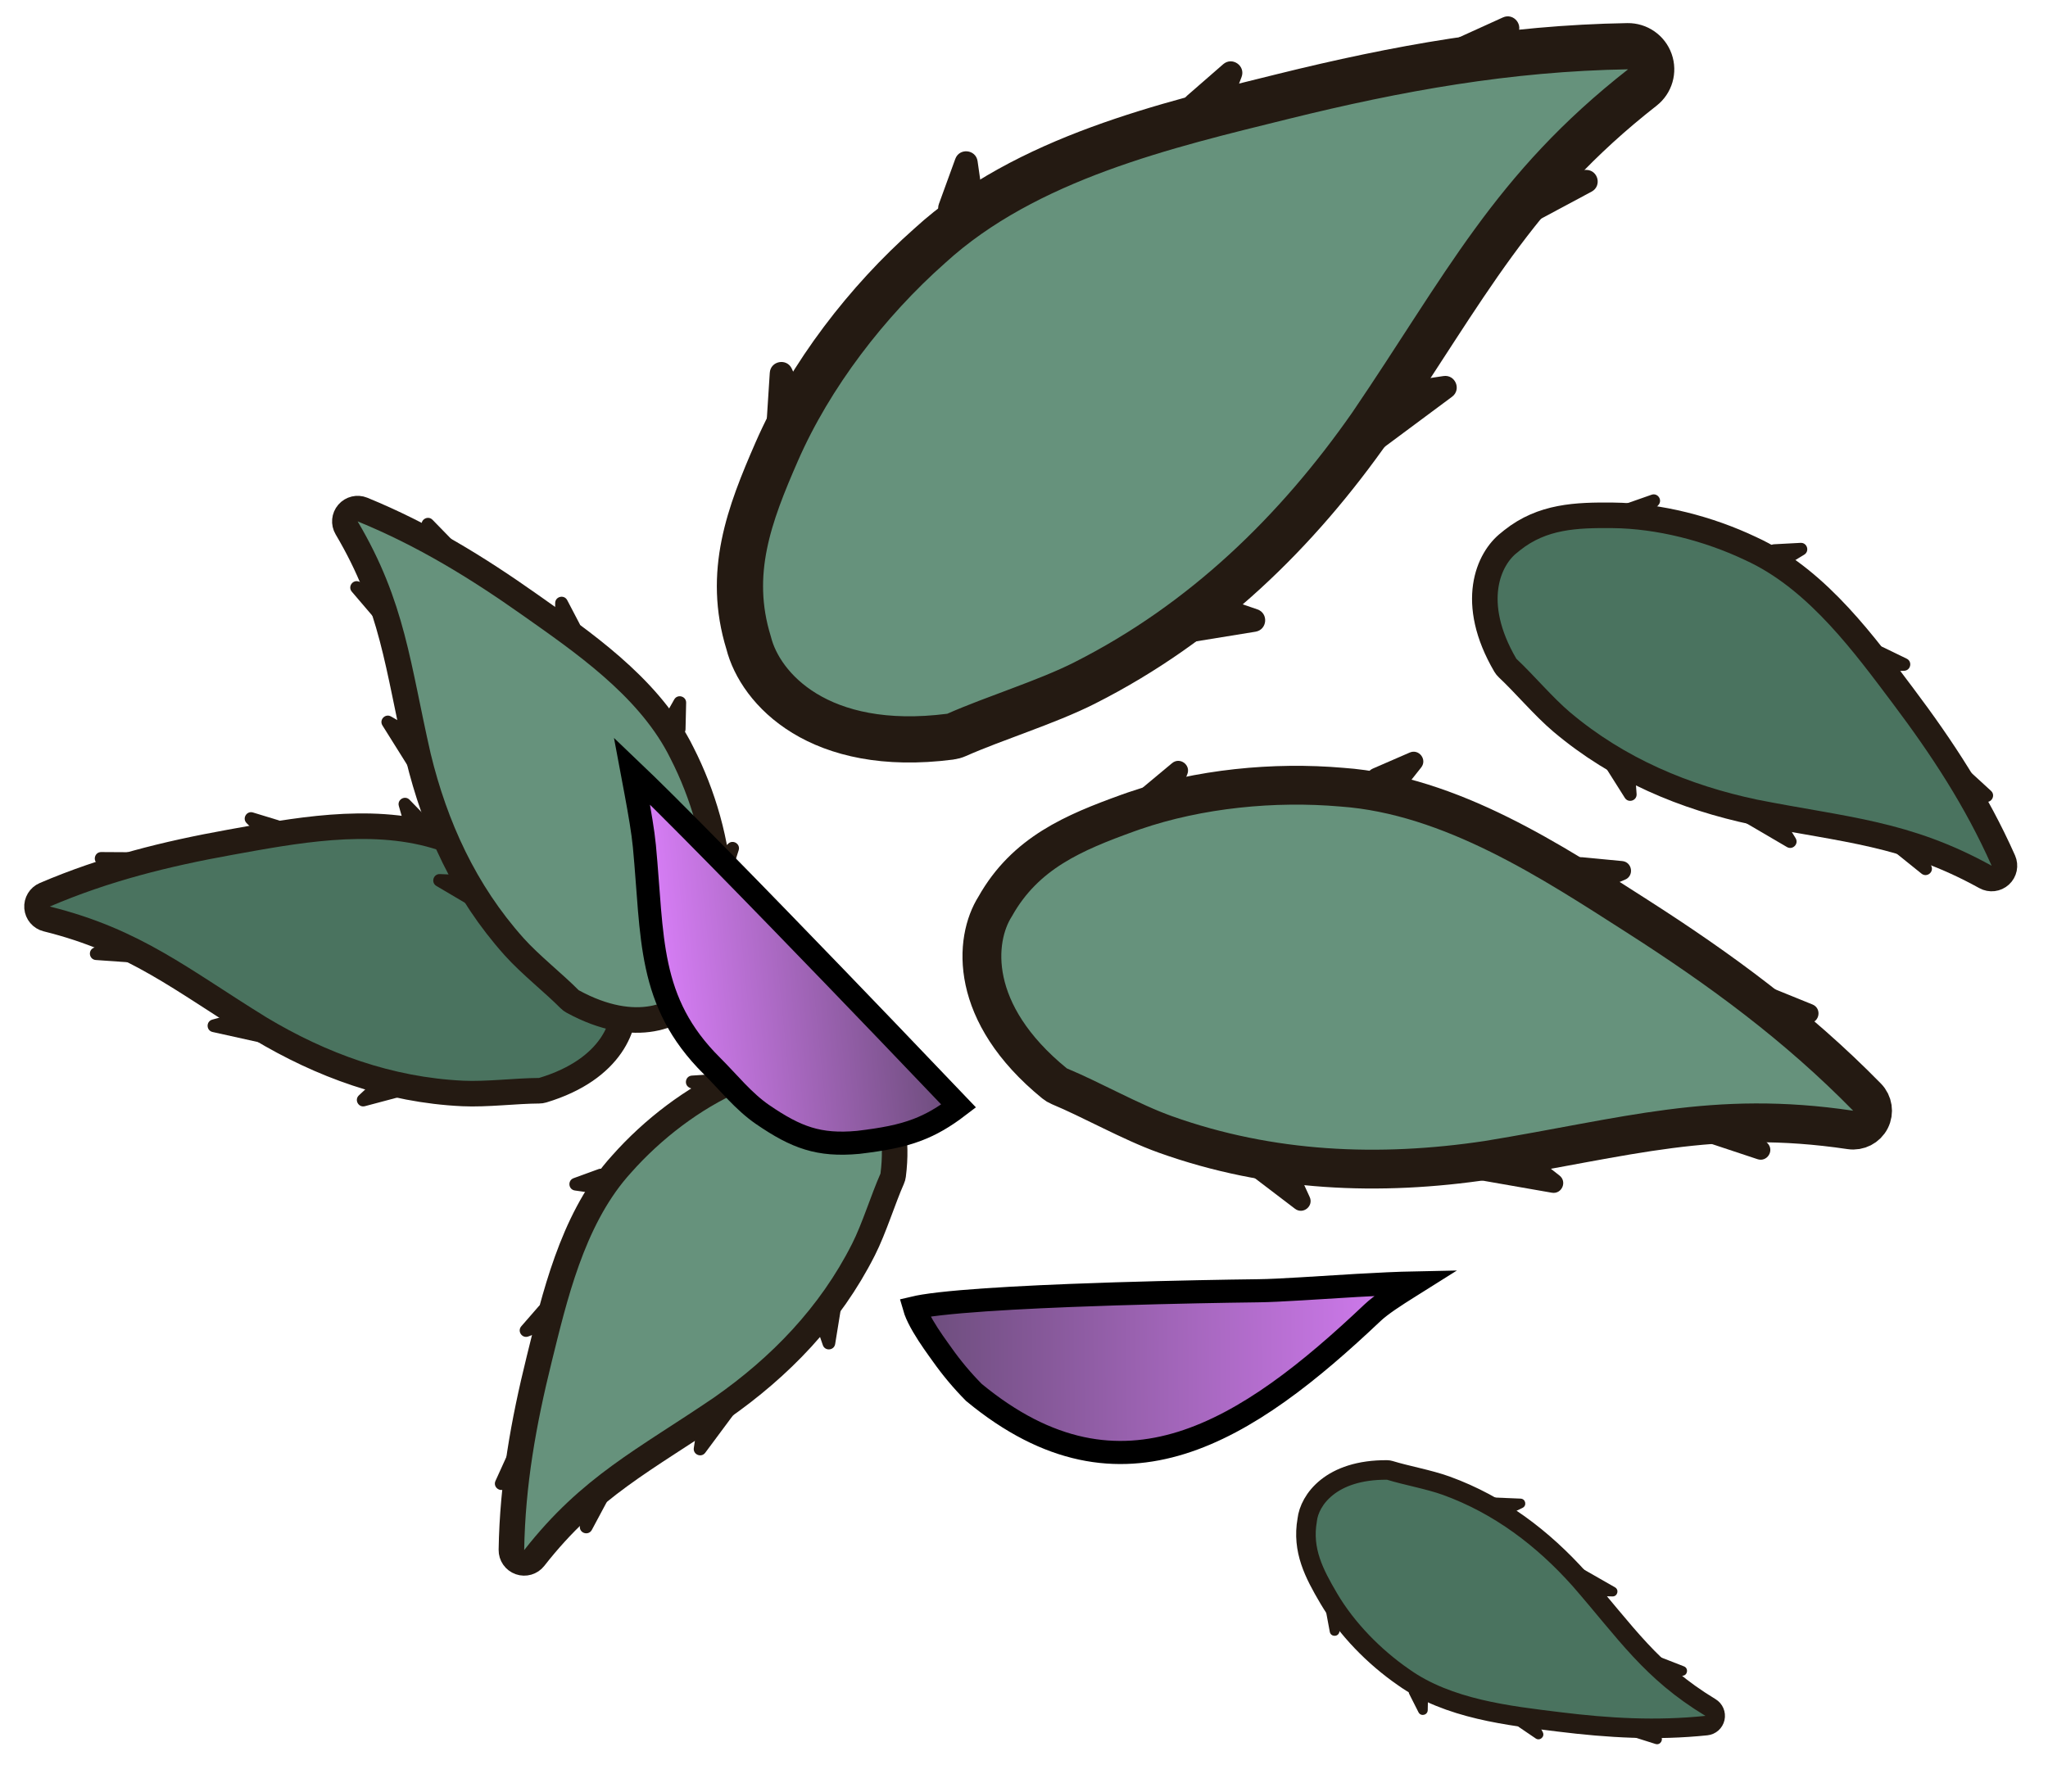 <svg width="160" height="140" viewBox="0 0 160 140" fill="none" xmlns="http://www.w3.org/2000/svg">
<path d="M110.078 100.567C109.015 101.233 107.88 101.963 107.233 102.576C102.343 107.207 97.419 111.155 92.285 112.75C87.257 114.311 81.935 113.642 76.084 108.807C75.183 107.896 74.359 106.915 73.619 105.87L73.617 105.866C73.235 105.333 72.612 104.487 72.106 103.618C71.854 103.185 71.646 102.772 71.515 102.413C71.486 102.334 71.464 102.262 71.445 102.196C71.637 102.151 71.873 102.102 72.156 102.056C72.901 101.934 73.898 101.823 75.081 101.72C77.444 101.516 80.486 101.355 83.609 101.232C88.29 101.046 93.125 100.945 96.067 100.896L98.302 100.864C99.941 100.847 103.02 100.62 106.002 100.447C107.638 100.352 109.235 100.276 110.584 100.249C110.417 100.354 110.248 100.46 110.078 100.567Z" fill="url(#paint0_linear_3044_1229)" stroke="black" stroke-width="1.806"/>
<path d="M127.163 3.611C127.938 3.599 128.636 4.083 128.895 4.815C129.154 5.546 128.917 6.361 128.306 6.839C118.159 14.784 114.504 22.409 107.148 33.236C107.144 33.243 107.14 33.249 107.135 33.255C101.326 41.574 94.042 48.661 84.77 53.353L84.771 53.354C83.224 54.137 81.415 54.836 79.677 55.489C77.902 56.157 76.205 56.775 74.733 57.427C74.573 57.498 74.404 57.544 74.231 57.566C63.973 58.885 59.387 53.813 58.489 50.24C56.794 44.767 58.546 40.186 60.676 35.308C63.301 29.294 67.739 23.542 72.632 19.208C80.164 12.32 91.222 9.77 100.225 7.541C109.157 5.33 117.825 3.764 127.163 3.611Z" fill="#66927C" stroke="#241A12" stroke-width="3.611" stroke-linejoin="round"/>
<path d="M74.632 12.417L73.352 15.937C73.04 16.794 74.052 17.52 74.764 16.95L76.364 15.671C76.614 15.471 76.739 15.154 76.694 14.838L76.374 12.598C76.241 11.668 74.953 11.534 74.632 12.417Z" fill="#241A12"/>
<path d="M60.139 29.131L59.898 32.869C59.839 33.779 61.014 34.192 61.538 33.445L62.714 31.768C62.898 31.506 62.929 31.167 62.797 30.876L61.862 28.816C61.473 27.961 60.199 28.194 60.139 29.131Z" fill="#241A12"/>
<path d="M98.084 49.364L91.212 50.48L95.211 47.055C95.454 46.847 95.788 46.782 96.091 46.886L98.231 47.618C99.12 47.922 99.011 49.213 98.084 49.364Z" fill="#241A12"/>
<path d="M113.441 31.004L107.853 35.156L109.828 30.275C109.948 29.978 110.215 29.768 110.531 29.72L112.769 29.386C113.698 29.247 114.195 30.444 113.441 31.004Z" fill="#241A12"/>
<path d="M124.342 14.976L118.205 18.261L120.876 13.724C121.038 13.448 121.334 13.279 121.653 13.279L123.916 13.277C124.855 13.276 125.171 14.532 124.342 14.976Z" fill="#241A12"/>
<path d="M95.559 5.02L92.735 7.48C92.047 8.079 92.581 9.204 93.48 9.05L95.499 8.705C95.814 8.651 96.078 8.435 96.191 8.136L96.996 6.022C97.33 5.144 96.267 4.403 95.559 5.02Z" fill="#241A12"/>
<path d="M117.413 1.363L114.003 2.912C113.173 3.289 113.362 4.52 114.268 4.63L116.302 4.877C116.619 4.915 116.933 4.783 117.127 4.53L118.503 2.734C119.075 1.988 118.268 0.974 117.413 1.363Z" fill="#241A12"/>
<path d="M3.496 69.921C3.102 70.089 2.86 70.491 2.894 70.918C2.929 71.346 3.232 71.704 3.648 71.807C10.564 73.524 14.132 76.547 20.291 80.349L20.301 80.356C25.112 83.242 30.39 85.172 36.129 85.445L36.129 85.446C37.086 85.492 38.157 85.437 39.182 85.374C40.229 85.309 41.225 85.237 42.115 85.233C42.211 85.233 42.308 85.219 42.4 85.191C47.853 83.546 49.034 79.971 48.693 77.96L48.653 77.668C48.198 74.681 46.326 72.818 44.212 70.894C41.532 68.457 38 66.559 34.556 65.476L34.051 65.318C28.811 63.77 22.873 64.936 17.979 65.817C12.972 66.719 8.243 67.888 3.496 69.921Z" fill="#4A735F" stroke="#241A12" stroke-width="1.997" stroke-linejoin="round"/>
<path d="M31.997 62.496L33.438 63.983C33.789 64.345 33.443 64.94 32.954 64.813L31.858 64.529C31.687 64.484 31.552 64.353 31.503 64.183L31.159 62.98C31.016 62.481 31.636 62.123 31.997 62.496Z" fill="#241A12"/>
<path d="M43.088 67.656L44.054 69.488C44.289 69.934 43.789 70.408 43.356 70.15L42.384 69.569C42.232 69.478 42.139 69.314 42.14 69.138L42.147 67.887C42.15 67.367 42.846 67.197 43.088 67.656Z" fill="#241A12"/>
<path d="M28.509 86.44L32.229 85.451L29.437 84.626C29.268 84.576 29.084 84.619 28.955 84.739L28.04 85.593C27.66 85.947 28.007 86.574 28.509 86.44Z" fill="#241A12"/>
<path d="M16.611 80.644L20.369 81.477L18.269 79.46C18.142 79.337 17.959 79.291 17.789 79.339L16.584 79.676C16.084 79.816 16.104 80.532 16.611 80.644Z" fill="#241A12"/>
<path d="M7.487 75.018L11.327 75.289L8.954 73.603C8.81 73.5 8.623 73.482 8.461 73.554L7.319 74.064C6.845 74.276 6.969 74.981 7.487 75.018Z" fill="#241A12"/>
<path d="M19.764 63.49L21.745 64.094C22.228 64.241 22.213 64.929 21.724 65.055L20.627 65.337C20.456 65.381 20.274 65.331 20.149 65.206L19.266 64.321C18.899 63.953 19.267 63.339 19.764 63.49Z" fill="#241A12"/>
<path d="M7.908 66.582L9.979 66.594C10.484 66.597 10.666 67.261 10.234 67.521L9.263 68.105C9.112 68.196 8.924 68.2 8.768 68.116L7.668 67.52C7.211 67.273 7.389 66.579 7.908 66.582Z" fill="#241A12"/>
<path d="M156.511 67.247C156.685 67.639 156.59 68.098 156.273 68.388C155.957 68.678 155.492 68.734 155.116 68.526C148.878 65.082 144.207 64.871 137.106 63.47L137.094 63.468C131.604 62.312 126.422 60.137 122.029 56.434L122.029 56.435C121.296 55.817 120.548 55.048 119.84 54.306C119.116 53.546 118.435 52.816 117.785 52.208C117.714 52.142 117.653 52.066 117.604 51.983C114.725 47.068 116.292 43.644 117.909 42.402L118.137 42.215C120.502 40.335 123.141 40.242 126 40.27C129.622 40.305 133.502 41.316 136.763 42.864L137.241 43.092C142.135 45.521 145.695 50.414 148.684 54.389C151.742 58.456 154.413 62.528 156.511 67.247Z" fill="#4A735F" stroke="#241A12" stroke-width="1.997" stroke-linejoin="round"/>
<path d="M140.666 42.42L138.598 42.53C138.095 42.557 137.944 43.229 138.388 43.468L139.385 44.005C139.541 44.089 139.729 44.084 139.881 43.993L140.951 43.346C141.396 43.077 141.185 42.392 140.666 42.42Z" fill="#241A12"/>
<path d="M129.026 38.661L127.072 39.347C126.596 39.514 126.64 40.201 127.133 40.306L128.241 40.542C128.414 40.578 128.594 40.521 128.713 40.391L129.559 39.469C129.91 39.087 129.516 38.489 129.026 38.661Z" fill="#241A12"/>
<path d="M126.939 62.346L124.884 59.091L127.493 60.385C127.651 60.464 127.756 60.62 127.769 60.796L127.859 62.044C127.897 62.562 127.216 62.786 126.939 62.346Z" fill="#241A12"/>
<path d="M139.604 66.189L136.282 64.244L139.193 64.193C139.37 64.19 139.535 64.281 139.628 64.431L140.282 65.498C140.553 65.94 140.052 66.452 139.604 66.189Z" fill="#241A12"/>
<path d="M150.119 68.269L147.119 65.857L150.006 66.235C150.181 66.258 150.331 66.371 150.4 66.534L150.891 67.685C151.094 68.163 150.523 68.595 150.119 68.269Z" fill="#241A12"/>
<path d="M148.958 51.469L147.095 50.564C146.641 50.343 146.184 50.858 146.457 51.283L147.07 52.236C147.165 52.384 147.332 52.471 147.509 52.465L148.759 52.417C149.278 52.397 149.425 51.696 148.958 51.469Z" fill="#241A12"/>
<path d="M155.547 61.799L154.021 60.399C153.649 60.058 153.064 60.42 153.204 60.905L153.518 61.993C153.567 62.163 153.702 62.294 153.873 62.339L155.085 62.65C155.588 62.779 155.93 62.15 155.547 61.799Z" fill="#241A12"/>
<path d="M39.954 121.114C39.947 121.543 40.215 121.928 40.619 122.071C41.024 122.214 41.474 122.083 41.738 121.745C46.13 116.133 50.346 114.111 56.331 110.041L56.341 110.034C60.94 106.821 64.857 102.792 67.449 97.664L67.45 97.665C67.883 96.809 68.27 95.809 68.631 94.848C69 93.866 69.34 92.927 69.7 92.113C69.74 92.025 69.766 91.931 69.778 91.836C70.503 86.186 67.721 83.649 65.747 83.139L65.464 83.056C62.552 82.252 60.087 83.2 57.468 84.345C54.148 85.795 50.973 88.245 48.579 90.946L48.228 91.343C44.676 95.494 43.316 101.39 42.122 106.218C40.901 111.157 40.037 115.95 39.954 121.114Z" fill="#66927C" stroke="#241A12" stroke-width="1.997" stroke-linejoin="round"/>
<path d="M44.814 92.066L46.76 91.357C47.234 91.185 47.635 91.744 47.32 92.138L46.613 93.023C46.502 93.161 46.327 93.23 46.153 93.205L44.914 93.029C44.4 92.956 44.325 92.243 44.814 92.066Z" fill="#241A12"/>
<path d="M54.054 84.049L56.12 83.915C56.624 83.882 56.852 84.532 56.44 84.822L55.512 85.472C55.368 85.574 55.18 85.591 55.019 85.518L53.88 85.001C53.407 84.787 53.536 84.082 54.054 84.049Z" fill="#241A12"/>
<path d="M65.247 105.026L65.863 101.227L63.97 103.438C63.855 103.572 63.82 103.757 63.877 103.925L64.282 105.108C64.45 105.6 65.164 105.539 65.247 105.026Z" fill="#241A12"/>
<path d="M55.098 113.521L57.393 110.431L54.694 111.524C54.531 111.59 54.414 111.738 54.388 111.913L54.204 113.15C54.127 113.664 54.788 113.938 55.098 113.521Z" fill="#241A12"/>
<path d="M46.237 119.552L48.053 116.158L45.544 117.635C45.392 117.725 45.298 117.889 45.298 118.065L45.298 119.316C45.297 119.836 45.992 120.01 46.237 119.552Z" fill="#241A12"/>
<path d="M40.727 103.638L42.087 102.076C42.418 101.696 43.04 101.991 42.956 102.488L42.765 103.605C42.735 103.779 42.616 103.924 42.451 103.987L41.282 104.433C40.796 104.618 40.386 104.03 40.727 103.638Z" fill="#241A12"/>
<path d="M38.709 115.723L39.565 113.837C39.773 113.378 40.454 113.483 40.515 113.984L40.652 115.108C40.673 115.283 40.6 115.457 40.46 115.565L39.467 116.326C39.055 116.642 38.494 116.196 38.709 115.723Z" fill="#241A12"/>
<path d="M28.319 39.818C27.922 39.656 27.466 39.765 27.186 40.089C26.905 40.414 26.863 40.881 27.081 41.25C30.71 47.383 31.059 52.046 32.67 59.102L32.673 59.114C33.992 64.567 36.319 69.682 40.151 73.963L40.15 73.964C40.789 74.678 41.58 75.403 42.343 76.089C43.124 76.79 43.874 77.449 44.501 78.081C44.569 78.149 44.647 78.208 44.731 78.254C49.73 80.986 53.105 79.319 54.299 77.666L54.479 77.432C56.288 75.012 56.302 72.372 56.19 69.515C56.047 65.895 54.921 62.047 53.277 58.833L53.035 58.362C50.462 53.542 45.466 50.129 41.404 47.26C37.248 44.324 33.098 41.775 28.319 39.818Z" fill="#66927C" stroke="#241A12" stroke-width="1.997" stroke-linejoin="round"/>
<path d="M53.605 54.919L53.557 56.989C53.545 57.493 52.878 57.663 52.625 57.227L52.059 56.246C51.97 56.093 51.969 55.904 52.056 55.751L52.672 54.661C52.927 54.209 53.617 54.399 53.605 54.919Z" fill="#241A12"/>
<path d="M57.709 66.442L57.081 68.416C56.928 68.897 56.24 68.873 56.12 68.383L55.852 67.282C55.81 67.111 55.862 66.93 55.988 66.806L56.885 65.933C57.257 65.571 57.866 65.947 57.709 66.442Z" fill="#241A12"/>
<path d="M34.095 69.232L37.41 71.189L36.039 68.62C35.956 68.464 35.797 68.364 35.62 68.356L34.37 68.303C33.851 68.281 33.648 68.967 34.095 69.232Z" fill="#241A12"/>
<path d="M29.878 56.687L31.921 59.949L31.885 57.038C31.883 56.861 31.788 56.699 31.635 56.611L30.549 55.988C30.099 55.73 29.602 56.246 29.878 56.687Z" fill="#241A12"/>
<path d="M27.487 46.238L29.987 49.165L29.524 46.291C29.496 46.116 29.378 45.969 29.213 45.905L28.048 45.449C27.564 45.26 27.149 45.843 27.487 46.238Z" fill="#241A12"/>
<path d="M44.314 46.899L45.274 48.734C45.508 49.181 45.007 49.654 44.574 49.393L43.603 48.809C43.452 48.718 43.36 48.554 43.362 48.377L43.373 47.126C43.377 46.607 44.073 46.439 44.314 46.899Z" fill="#241A12"/>
<path d="M33.793 40.62L35.238 42.104C35.59 42.465 35.245 43.061 34.756 42.936L33.659 42.654C33.488 42.61 33.353 42.479 33.304 42.309L32.956 41.107C32.812 40.608 33.431 40.248 33.793 40.62Z" fill="#241A12"/>
<path d="M133.315 134.842C133.641 134.808 133.909 134.57 133.981 134.25C134.052 133.93 133.912 133.599 133.631 133.429C128.97 130.607 127.051 127.591 123.416 123.417L123.409 123.41C120.55 120.212 117.135 117.604 113.005 116.103C112.316 115.853 111.522 115.65 110.759 115.464C109.98 115.273 109.236 115.101 108.586 114.901C108.515 114.88 108.442 114.868 108.368 114.867C103.963 114.832 102.301 117.229 102.125 118.773L102.126 118.774C101.707 121.141 102.668 122.966 103.803 124.897C105.209 127.289 107.363 129.479 109.636 131.051C113.145 133.561 117.916 134.073 121.808 134.554C125.669 135.031 129.388 135.25 133.315 134.842Z" fill="#4A735F" stroke="#241A12" stroke-width="1.527" stroke-linejoin="round"/>
<path d="M110.819 133.8L110.104 132.387C109.929 132.043 110.317 131.687 110.645 131.891L111.382 132.347C111.496 132.418 111.565 132.545 111.562 132.68L111.541 133.636C111.532 134.033 110.998 134.155 110.819 133.8Z" fill="#241A12"/>
<path d="M103.89 127.516L103.6 125.96C103.53 125.58 104.002 125.348 104.26 125.635L104.838 126.279C104.928 126.38 104.959 126.521 104.918 126.65L104.629 127.562C104.51 127.94 103.963 127.907 103.89 127.516Z" fill="#241A12"/>
<path d="M118.796 117.106L115.855 116.984L117.706 118.22C117.819 118.295 117.962 118.305 118.084 118.247L118.946 117.831C119.304 117.658 119.193 117.122 118.796 117.106Z" fill="#241A12"/>
<path d="M126.17 124.037L123.615 122.576L124.69 124.525C124.756 124.644 124.879 124.719 125.014 124.722L125.97 124.75C126.367 124.761 126.515 124.234 126.17 124.037Z" fill="#241A12"/>
<path d="M131.557 130.214L128.814 129.145L130.165 130.915C130.247 131.022 130.379 131.078 130.514 131.062L131.463 130.949C131.858 130.902 131.927 130.358 131.557 130.214Z" fill="#241A12"/>
<path d="M119.977 135.848L118.667 134.958C118.348 134.741 118.515 134.242 118.901 134.261L119.766 134.304C119.901 134.311 120.022 134.388 120.085 134.508L120.529 135.355C120.714 135.707 120.306 136.071 119.977 135.848Z" fill="#241A12"/>
<path d="M129.336 136.279L127.826 135.801C127.459 135.684 127.476 135.158 127.851 135.066L128.692 134.86C128.823 134.828 128.962 134.867 129.056 134.964L129.724 135.648C130.002 135.933 129.715 136.399 129.336 136.279Z" fill="#241A12"/>
<path d="M145.862 85.732C146.318 86.198 146.425 86.903 146.129 87.484C145.833 88.064 145.199 88.39 144.555 88.294C133.848 86.703 127.089 88.882 116.238 90.657C116.232 90.658 116.225 90.659 116.219 90.66C107.791 91.928 99.261 91.587 91.043 88.647C89.672 88.157 88.2 87.459 86.797 86.777C85.365 86.081 84.008 85.404 82.76 84.884C82.624 84.828 82.498 84.751 82.385 84.659C75.651 79.169 76.092 73.441 77.751 70.829C80.107 66.633 83.911 65.053 88.115 63.532L88.604 63.36C93.677 61.619 99.539 61.051 104.838 61.513C113.389 62.123 121.334 67.388 127.896 71.586L127.897 71.587C134.407 75.752 140.371 80.129 145.862 85.732Z" fill="#66927C" stroke="#241A12" stroke-width="3.033" stroke-linejoin="round"/>
<path d="M110.133 58.807L107.248 60.061C106.545 60.367 106.687 61.403 107.446 61.508L109.151 61.743C109.417 61.78 109.683 61.673 109.849 61.463L111.029 59.973C111.519 59.355 110.856 58.492 110.133 58.807Z" fill="#241A12"/>
<path d="M91.569 59.635L89.152 61.648C88.563 62.139 88.991 63.094 89.749 62.981L91.451 62.729C91.716 62.689 91.941 62.513 92.042 62.264L92.757 60.503C93.054 59.772 92.175 59.13 91.569 59.635Z" fill="#241A12"/>
<path d="M101.17 94.455L96.518 90.912L100.917 91.369C101.184 91.397 101.417 91.564 101.528 91.808L102.319 93.536C102.648 94.253 101.798 94.933 101.17 94.455Z" fill="#241A12"/>
<path d="M121.236 93.202L115.476 92.196L119.592 90.579C119.842 90.481 120.125 90.522 120.337 90.687L121.834 91.858C122.455 92.344 122.013 93.338 121.236 93.202Z" fill="#241A12"/>
<path d="M137.306 90.582L131.756 88.74L136.065 87.746C136.327 87.685 136.601 87.767 136.786 87.962L138.095 89.34C138.638 89.912 138.055 90.831 137.306 90.582Z" fill="#241A12"/>
<path d="M126.737 67.286L123.605 66.986C122.843 66.913 122.465 67.889 123.079 68.348L124.456 69.38C124.671 69.54 124.955 69.576 125.203 69.472L126.957 68.74C127.685 68.437 127.522 67.361 126.737 67.286Z" fill="#241A12"/>
<path d="M141.597 78.491L138.683 77.308C137.972 77.02 137.332 77.847 137.788 78.463L138.813 79.845C138.973 80.06 139.235 80.175 139.502 80.147L141.392 79.948C142.177 79.865 142.329 78.787 141.597 78.491Z" fill="#241A12"/>
<path d="M49.37 60.25C50.075 60.922 50.948 61.774 51.941 62.762C54.424 65.23 57.65 68.521 60.926 71.895C66.719 77.861 72.657 84.076 74.894 86.424C73.743 87.305 72.74 87.878 71.685 88.281C70.398 88.774 68.986 89.036 67.051 89.267C65.479 89.413 64.272 89.306 63.153 88.964C62.021 88.618 60.923 88.016 59.583 87.097C58.85 86.594 58.196 85.984 57.551 85.321C56.947 84.7 56.245 83.915 55.611 83.285C50.562 78.269 51.019 73.235 50.342 66.112C50.235 64.992 49.973 63.484 49.696 61.987C49.588 61.401 49.476 60.816 49.37 60.25Z" fill="url(#paint1_linear_3044_1229)" stroke="black" stroke-width="1.806"/>
<defs>
<linearGradient id="paint0_linear_3044_1229" x1="113.57" y1="106.724" x2="70.524" y2="107.169" gradientUnits="userSpaceOnUse">
<stop stop-color="#DD80FD"/>
<stop offset="1" stop-color="#684B77"/>
</linearGradient>
<linearGradient id="paint1_linear_3044_1229" x1="73.904" y1="72.819" x2="49.946" y2="75.236" gradientUnits="userSpaceOnUse">
<stop stop-color="#674A75"/>
<stop offset="1" stop-color="#DF81FF"/>
</linearGradient>
</defs>
</svg>
